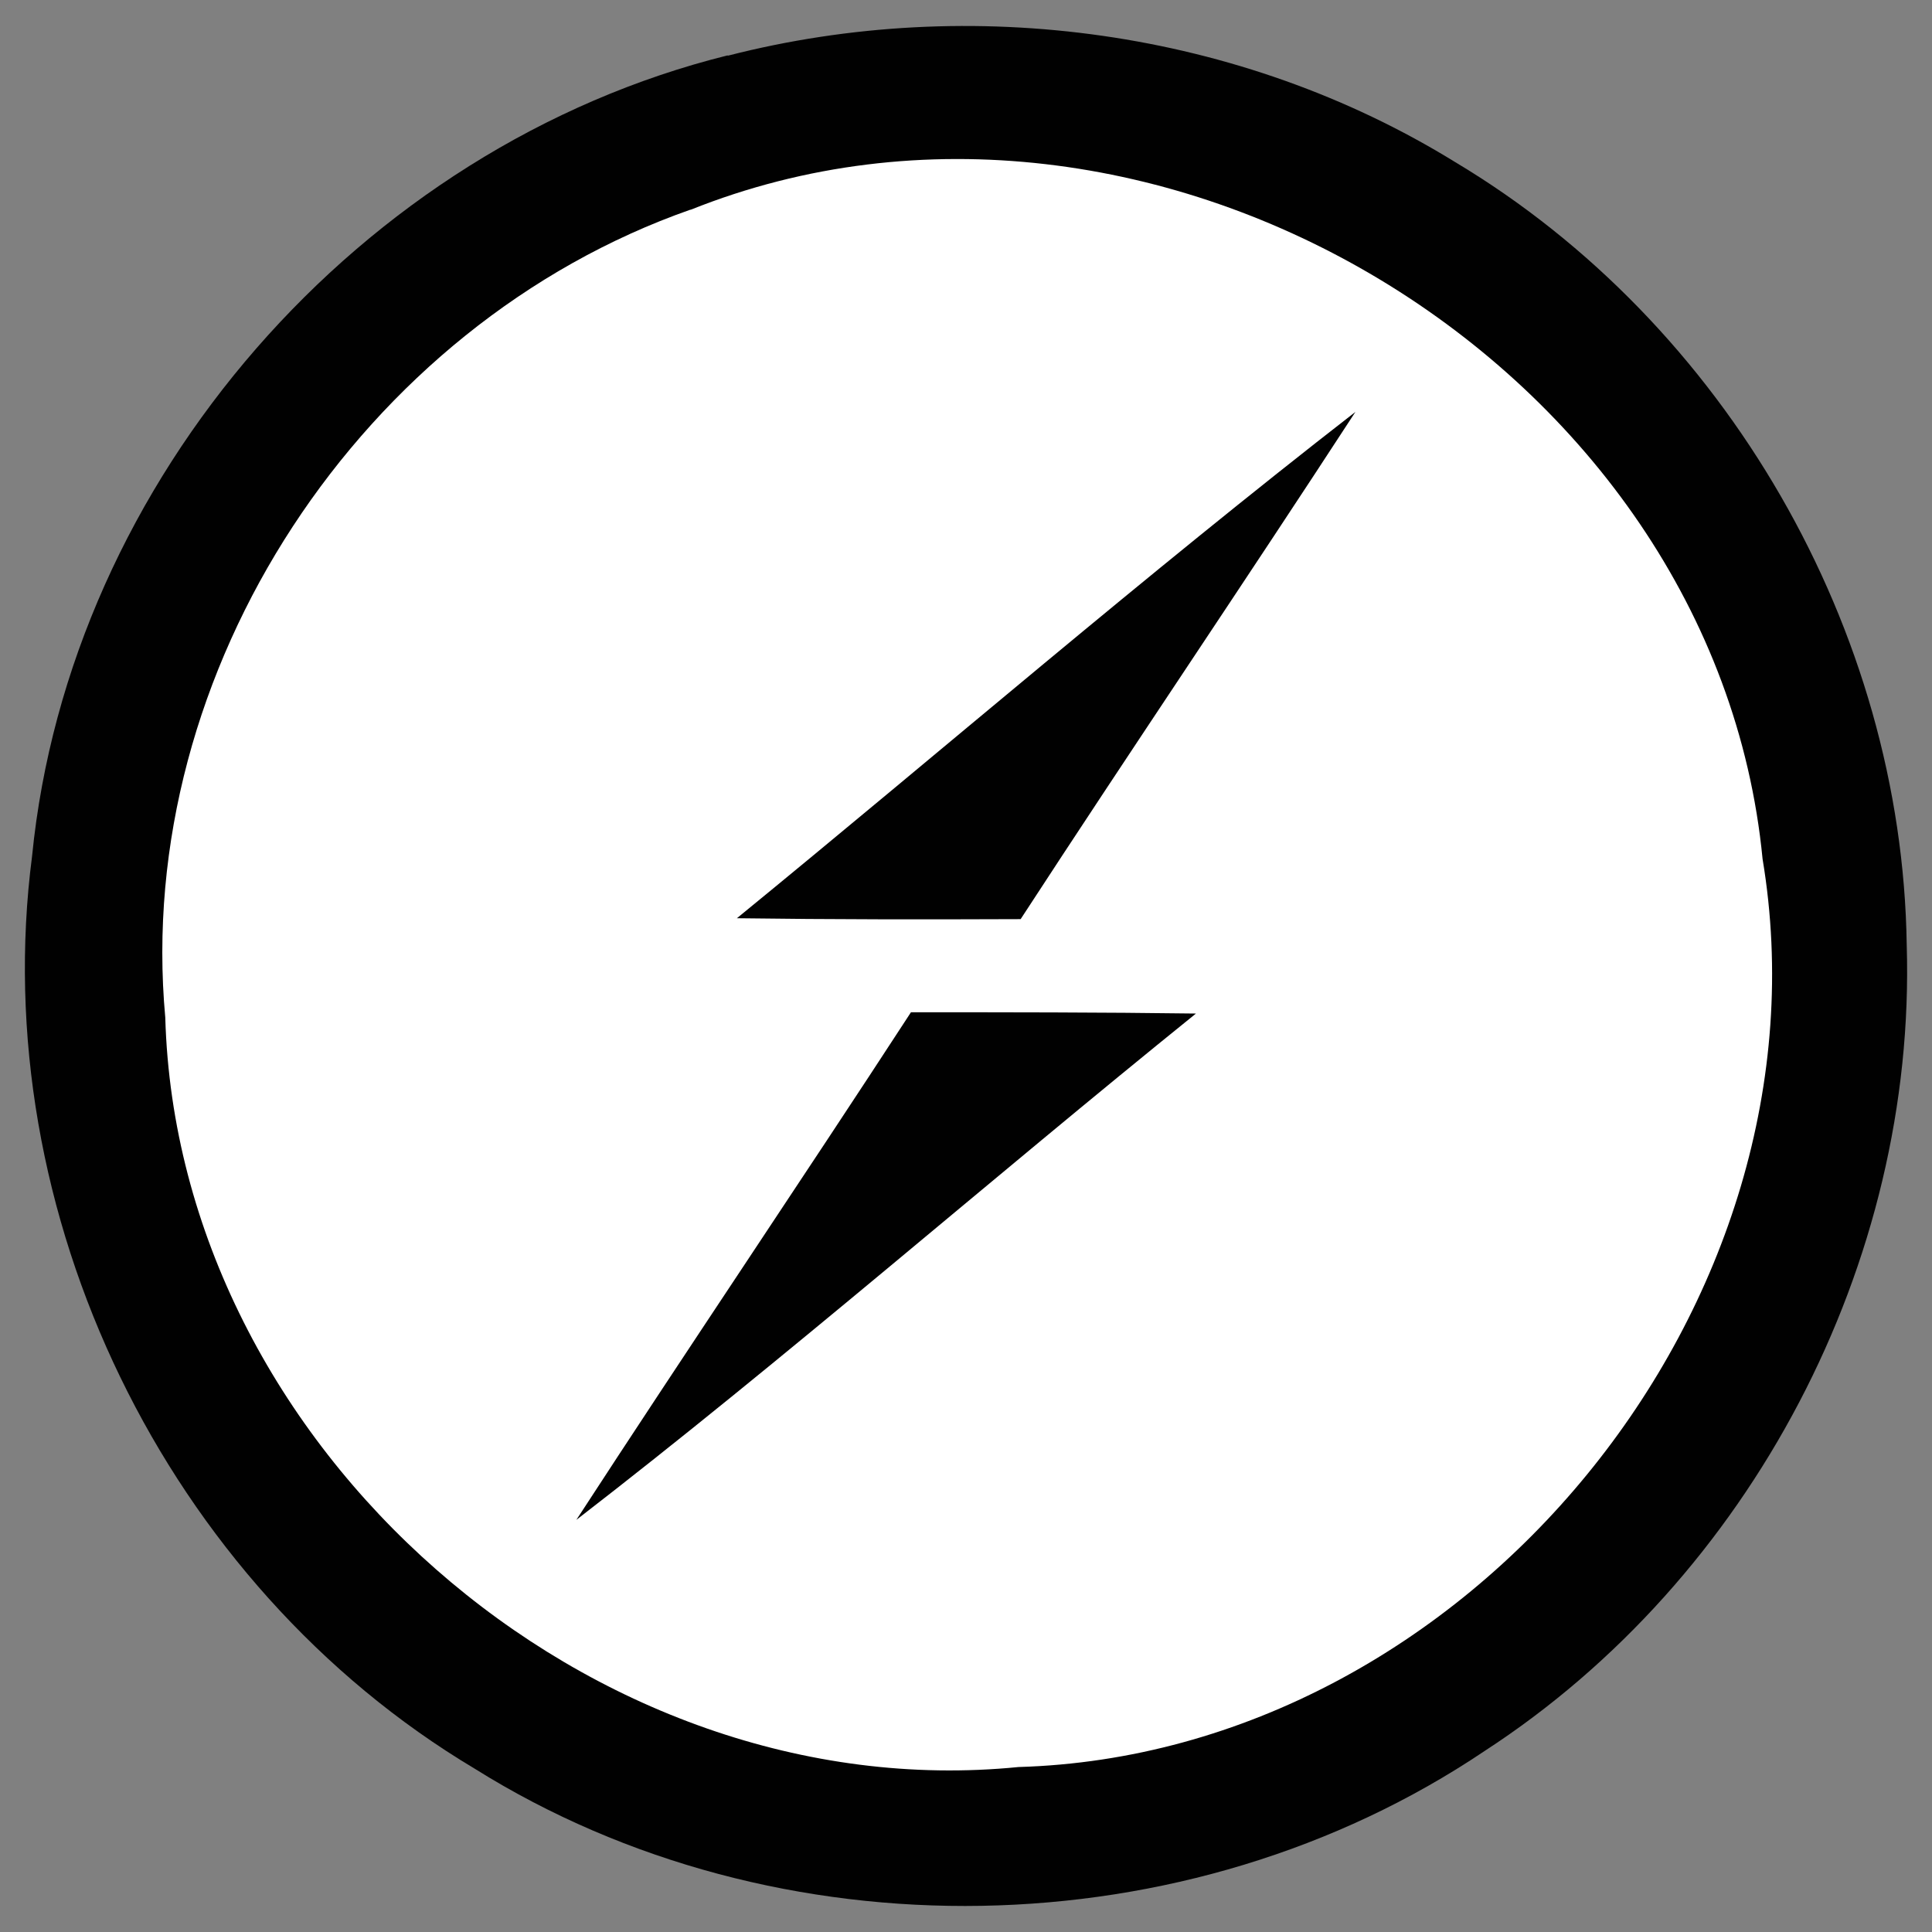 <svg viewBox="0 0 256 256" xmlns="http://www.w3.org/2000/svg"><rect x="0" y="0" width="256" height="256" fill="#808080" stroke="none"/><path fill="#010101" d="M96.44 7.38c32.26-8.28 67.92-3.46 96.38 14.1 35.84 21.43 59.23 61.97 59.83 103.7 1.3 42.15-20.66 83.94-55.97 106.86 -39.3 26.43-93.65 27.44-133.78 2.32 -40.91-24.41-64.78-73.65-58.65-120.92C9.19 63.49 47.77 19.43 96.41 7.34V7.33v0Z"/><path fill="#FFF" d="M91.5 27.8c60.96-24.41 135.73 20.65 142.05 86.02 9.82 58.82-39 118.59-98.59 120.32 -56.68 5.65-111.45-42.39-113.06-99.31 -4.23-46.08 26.13-91.81 69.59-107.05v0 0Z"/><g fill="#010101"><path d="M97.63 121.68c27.32-22.33 54.05-45.43 81.97-67.1 -14.65 22.5-29.71 44.71-44.36 67.21 -12.57.05-25.13.05-37.63-.12v0 0Z"/><path d="M120.73 134.13c12.62 0 25.18 0 37.74.17 -27.51 22.2-54.12 45.48-82.1 67.09 14.64-22.51 29.7-44.78 44.35-67.28v0 0Z"/></g></svg>